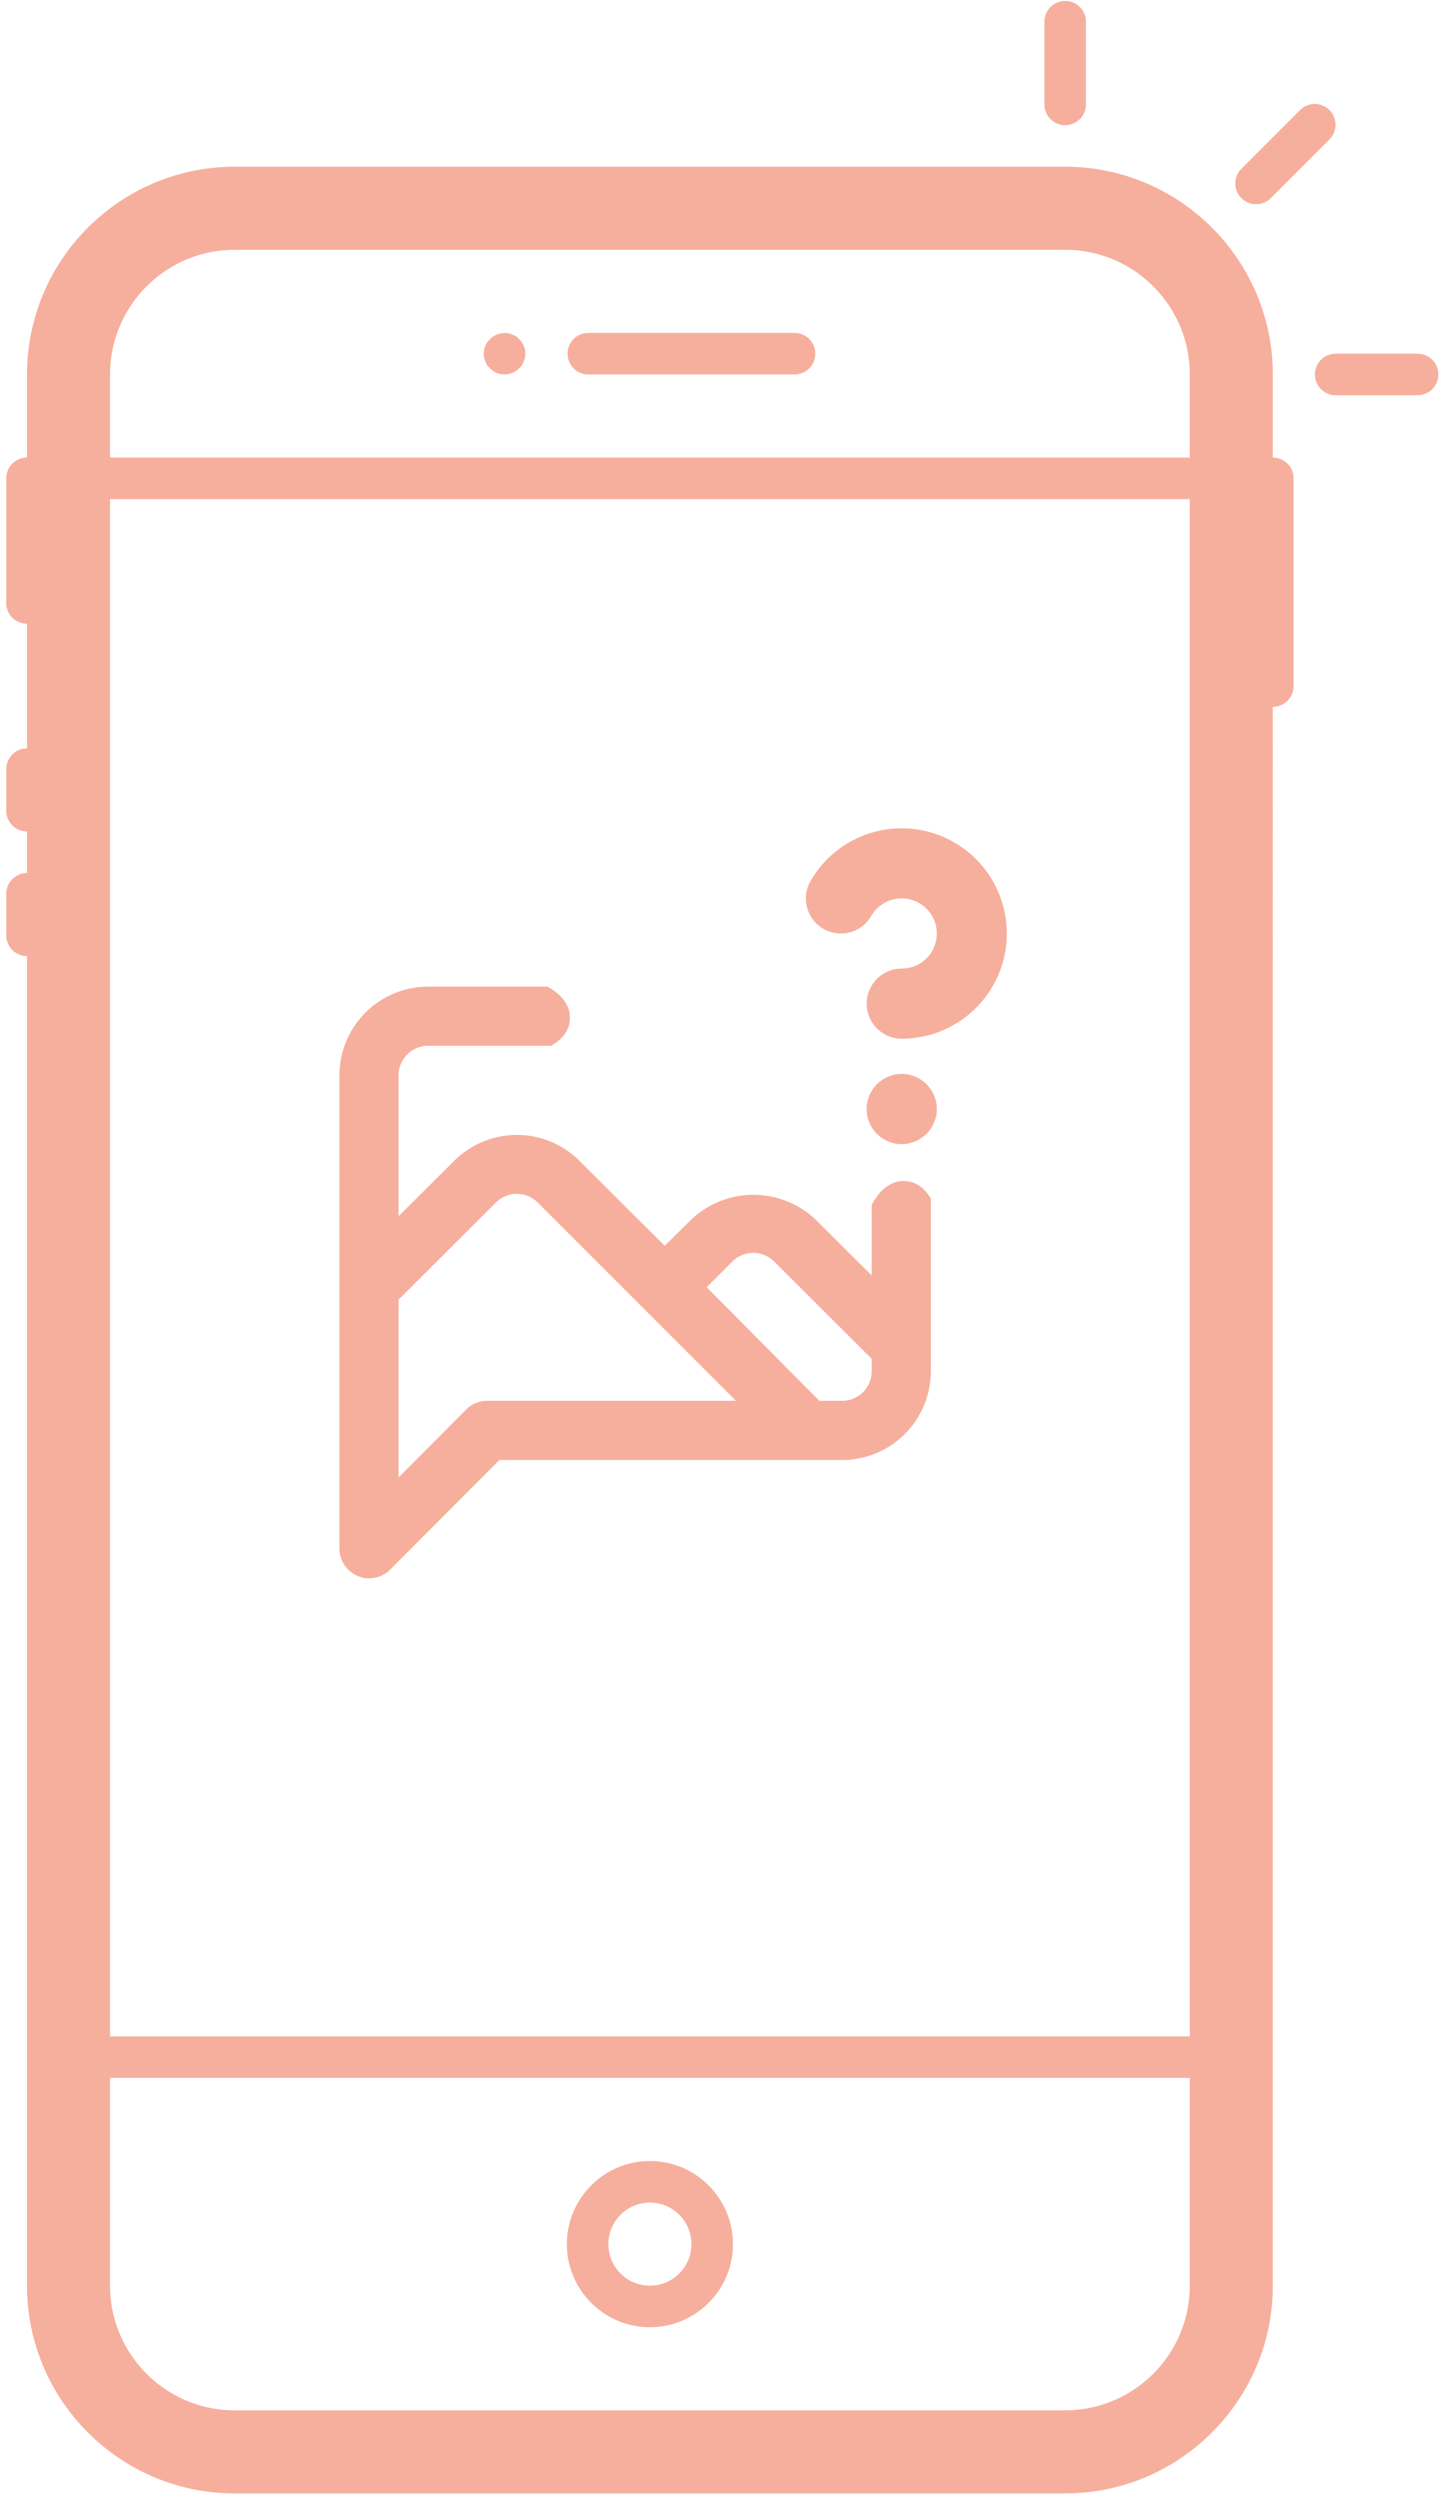 <svg width="173" height="300" fill="none" xmlns="http://www.w3.org/2000/svg"><path d="M70.547 44.932h24.928a2.494 2.494 0 000-4.985H70.547a2.494 2.494 0 000 4.985zm99.71-2.493h-9.971a2.494 2.494 0 000 4.986h9.971a2.494 2.494 0 000-4.986zm-19.463-17.933c.638 0 1.276-.244 1.765-.727l7.049-7.05a2.495 2.495 0 000-3.525 2.495 2.495 0 00-3.525 0l-7.049 7.05a2.495 2.495 0 000 3.525 2.485 2.485 0 001.76.727zM127.88 15.02a2.494 2.494 0 002.493-2.493v-9.97a2.493 2.493 0 00-4.985 0v9.97a2.493 2.493 0 002.492 2.493zM58.831 44.184c.449.504 1.097.748 1.745.748.648 0 1.296-.25 1.745-.748.25-.2.449-.498.548-.797.15-.3.2-.599.2-.943 0-.648-.25-1.296-.748-1.75a1.726 1.726 0 00-.798-.543c-.897-.399-1.994-.15-2.692.543-.498.454-.748 1.102-.748 1.75 0 .344.05.648.2.943.1.299.299.598.548.797z" fill="#F7AF9D"/><path d="M152.808 54.903v-9.97c0-13.746-11.183-24.928-24.928-24.928H28.17c-13.745 0-24.927 11.182-24.927 24.927v9.971A2.494 2.494 0 00.75 57.396v14.956a2.494 2.494 0 002.493 2.493v14.957A2.494 2.494 0 00.75 92.294v4.986a2.494 2.494 0 002.493 2.493v4.985a2.494 2.494 0 00-2.493 2.493v4.985a2.494 2.494 0 002.493 2.493v159.536c0 13.745 11.182 24.928 24.927 24.928h99.71c13.745 0 24.928-11.183 24.928-24.928V84.816a2.494 2.494 0 002.493-2.493V57.396a2.494 2.494 0 00-2.493-2.493zM13.214 59.89h129.623v184.463H13.214V59.889zM28.17 29.975h99.71c8.246 0 14.957 6.711 14.957 14.957v9.971H13.214v-9.97c0-8.247 6.71-14.957 14.956-14.957zm99.71 259.247H28.17c-8.246 0-14.956-6.711-14.956-14.957v-24.927h129.623v24.927c0 8.246-6.711 14.957-14.957 14.957z" fill="#F7AF9D"/><path d="M78.025 259.309c-5.499 0-9.97 4.472-9.97 9.971s4.471 9.971 9.97 9.971c5.5 0 9.971-4.472 9.971-9.971s-4.472-9.971-9.97-9.971zm0 14.956a4.99 4.99 0 01-4.985-4.985 4.99 4.99 0 014.985-4.986 4.99 4.99 0 014.986 4.986 4.99 4.99 0 01-4.986 4.985zm26.039-141.593a4.21 4.21 0 011.207-2.562 4.214 4.214 0 012.988-1.245 4.203 4.203 0 012.987 1.245 4.209 4.209 0 011.221 2.946 3.573 3.573 0 01-.337 1.641 4.199 4.199 0 01-.884 1.347 5.007 5.007 0 01-1.388.926 4.207 4.207 0 01-5.103-1.551 4.207 4.207 0 01-.691-2.747zm7.17-23.633a4.204 4.204 0 00-2.975-1.233 4.203 4.203 0 00-3.662 2.104 4.206 4.206 0 01-6.968.476 4.205 4.205 0 01-.312-4.684 12.624 12.624 0 1110.942 18.937 4.207 4.207 0 110-8.416 4.208 4.208 0 002.975-7.184z" fill="#F7AF9D"/><path fill-rule="evenodd" clip-rule="evenodd" d="M111.75 143.819v20.72a10.65 10.65 0 01-10.65 10.65H59.956l-13.136 13.17a3.556 3.556 0 01-2.52 1.029 2.978 2.978 0 01-1.349-.284 3.547 3.547 0 01-2.201-3.266v-56.799a10.65 10.65 0 0110.65-10.65h14.341c1.272.718 2.684 1.894 2.684 3.751 0 1.66-1.129 2.709-2.277 3.349H51.4a3.55 3.55 0 00-3.55 3.55v16.898l6.674-6.638a10.648 10.648 0 0115.052 0L79.8 149.487l3.124-3.088a10.863 10.863 0 0115.052 0l6.674 6.638v-8.457c.706-1.315 1.905-2.865 3.85-2.865 1.577 0 2.602 1.018 3.25 2.104zm-10.65 24.27h-2.733L84.84 154.457l3.089-3.089a3.55 3.55 0 015.005 0l11.715 11.68v1.491a3.55 3.55 0 01-3.55 3.55zm-45.12 1.029l-8.13 8.165v-21.335l11.715-11.679a3.548 3.548 0 014.97 0l23.82 23.82H58.5a3.557 3.557 0 00-2.52 1.029z" fill="#F7AF9D"/></svg>